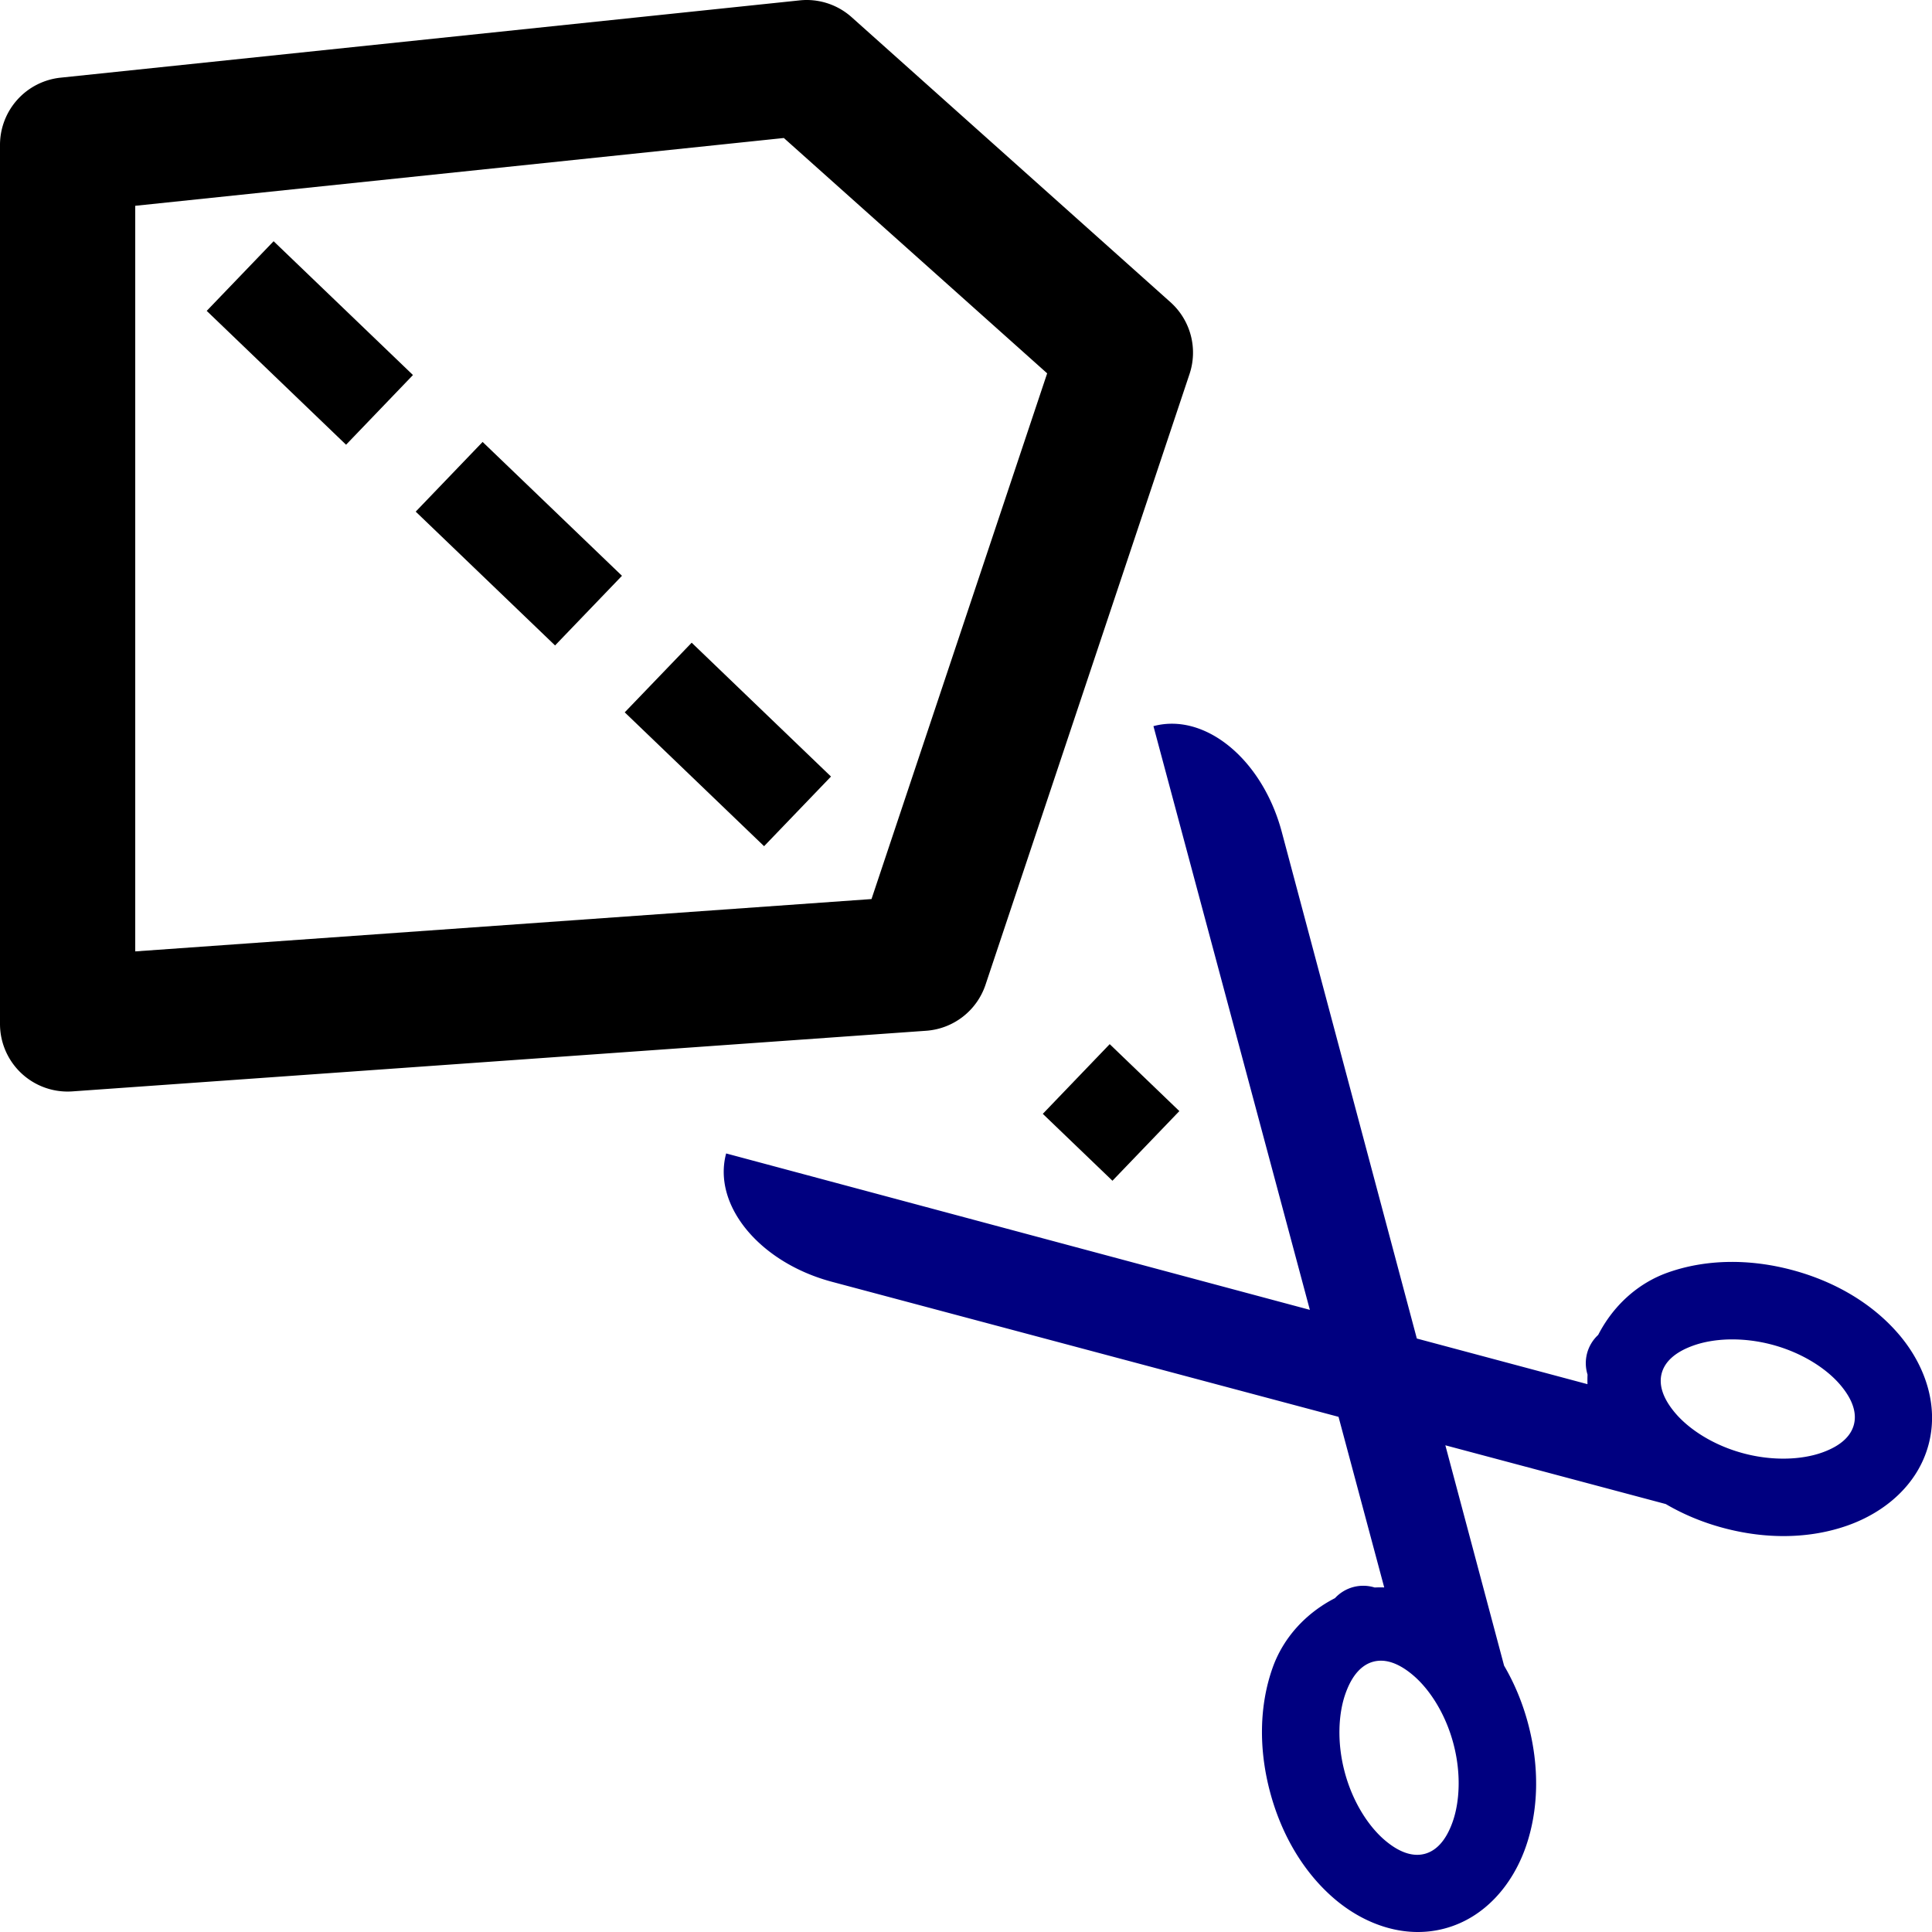 <?xml version="1.0" encoding="UTF-8" standalone="no"?>
<svg
   xmlns:dc="http://purl.org/dc/elements/1.1/"
   xmlns:cc="http://creativecommons.org/ns#"
   xmlns:rdf="http://www.w3.org/1999/02/22-rdf-syntax-ns#"
   xmlns:svg="http://www.w3.org/2000/svg"
   xmlns="http://www.w3.org/2000/svg"
   xmlns:sodipodi="http://sodipodi.sourceforge.net/DTD/sodipodi-0.dtd"
   xmlns:inkscape="http://www.inkscape.org/namespaces/inkscape"
   version="1.1"
   width="100"
   height="100"
   id="svg4460"
   inkscape:version="1.0 (4035a4fb49, 2020-05-01)"
   sodipodi:docname="uEA78-split-polygon.svg">
  <sodipodi:namedview
     pagecolor="#ffffff"
     bordercolor="#666666"
     borderopacity="1"
     objecttolerance="10"
     gridtolerance="10"
     guidetolerance="10"
     inkscape:pageopacity="0"
     inkscape:pageshadow="2"
     inkscape:window-width="1920"
     inkscape:window-height="1017"
     id="namedview11"
     showgrid="false"
     inkscape:zoom="5.6568542"
     inkscape:cx="21.592348"
     inkscape:cy="58.240203"
     inkscape:window-x="-8"
     inkscape:window-y="-8"
     inkscape:window-maximized="1"
     inkscape:current-layer="svg4460"
     inkscape:document-rotation="0" />
  <defs
     id="defs4462" />
  <path
     id="rect830"
     style="color:#000000;overflow:visible;fill:#000080;stroke:none;stroke-width:7.022;stroke-linecap:round;stroke-linejoin:round;stroke-dasharray:14.044, 7.022;stroke-dashoffset:35.11;stop-color:#000000"
     d="m 60.714,37.46 c -0.339,-0.005 -0.677,0.035 -1.012,0.125 l 8.096,30.213 -30.213,-8.096 c -0.717,2.676 1.721,5.637 5.467,6.641 l 26.23,6.992 2.365,8.83 c -0.164,-0.003 -0.329,-0.004 -0.494,0.004 a 2,2 0 0 0 -1.107,-0.023 2,2 0 0 0 -0.949,0.574 c -1.499,0.771 -2.673,2.037 -3.23,3.613 -0.681,1.927 -0.732,4.173 -0.125,6.437 0.607,2.265 1.775,4.184 3.328,5.512 1.554,1.328 3.644,2.09 5.713,1.535 2.069,-0.554 3.496,-2.259 4.178,-4.186 0.681,-1.927 0.734,-4.173 0.127,-6.438 -0.29,-1.081 -0.71,-2.08 -1.236,-2.977 l -3.041,-11.408 11.408,3.041 c 0.897,0.526 1.896,0.947 2.977,1.236 2.265,0.607 4.511,0.555 6.438,-0.127 1.927,-0.681 3.631,-2.108 4.186,-4.178 0.554,-2.069 -0.207,-4.159 -1.535,-5.713 -1.328,-1.554 -3.247,-2.721 -5.512,-3.328 -2.265,-0.607 -4.511,-0.556 -6.438,0.125 -1.576,0.557 -2.843,1.732 -3.613,3.23 a 2,2 0 0 0 -0.574,0.949 2,2 0 0 0 0.023,1.107 c -0.008,0.165 -0.007,0.33 -0.004,0.494 L 73.335,69.282 66.342,43.051 C 65.464,39.774 63.087,37.497 60.714,37.46 Z M 89.507,69.329 c 0.695,-0.015 1.455,0.068 2.229,0.275 1.548,0.415 2.795,1.233 3.506,2.064 0.711,0.832 0.86,1.529 0.713,2.078 -0.147,0.549 -0.623,1.077 -1.654,1.441 -1.032,0.365 -2.522,0.45 -4.07,0.035 -1.548,-0.415 -2.795,-1.235 -3.506,-2.066 -0.711,-0.832 -0.862,-1.527 -0.715,-2.076 0.147,-0.549 0.625,-1.077 1.656,-1.441 0.516,-0.182 1.147,-0.296 1.842,-0.311 z M 71.52,85.958 c 0.466,0.013 1.013,0.232 1.637,0.766 0.832,0.711 1.652,1.958 2.066,3.506 0.415,1.548 0.33,3.039 -0.035,4.07 -0.365,1.032 -0.892,1.507 -1.441,1.654 -0.549,0.147 -1.246,-0.002 -2.078,-0.713 -0.832,-0.711 -1.65,-1.958 -2.064,-3.506 -0.415,-1.548 -0.33,-3.039 0.035,-4.07 0.365,-1.032 0.892,-1.509 1.441,-1.656 0.137,-0.037 0.284,-0.055 0.439,-0.051 z" />
  <path
     id="path905"
     d="M 41.785 0 A 3.5 3.5 0 0 0 41.387 0.02 L 3.137 4.02 A 3.5 3.5 0 0 0 0 7.5 L 0 53 A 3.5 3.5 0 0 0 3.748 56.49 L 47.938 53.352 A 3.5 3.5 0 0 0 51.01 50.971 L 61.57 19.359 A 3.5 3.5 0 0 0 60.582 15.641 L 44.082 0.891 A 3.5 3.5 0 0 0 41.785 0 z M 40.572 7.143 L 54.201 19.324 L 45.109 46.535 L 7 49.244 L 7 10.652 L 40.572 7.143 z "
     style="color:#000000;font-style:normal;font-variant:normal;font-weight:normal;font-stretch:normal;font-size:medium;line-height:normal;font-family:sans-serif;font-variant-ligatures:normal;font-variant-position:normal;font-variant-caps:normal;font-variant-numeric:normal;font-variant-alternates:normal;font-variant-east-asian:normal;font-feature-settings:normal;font-variation-settings:normal;text-indent:0;text-align:start;text-decoration:none;text-decoration-line:none;text-decoration-style:solid;text-decoration-color:#000000;letter-spacing:normal;word-spacing:normal;text-transform:none;writing-mode:lr-tb;direction:ltr;text-orientation:mixed;dominant-baseline:auto;baseline-shift:baseline;text-anchor:start;white-space:normal;shape-padding:0;shape-margin:0;inline-size:0;clip-rule:nonzero;display:inline;overflow:visible;visibility:visible;isolation:auto;mix-blend-mode:normal;color-interpolation:sRGB;color-interpolation-filters:linearRGB;solid-color:#000000;solid-opacity:1;vector-effect:none;fill:#000000;fill-opacity:1;fill-rule:evenodd;stroke:none;stroke-width:7;stroke-linecap:round;stroke-linejoin:round;stroke-miterlimit:4;stroke-dasharray:none;stroke-dashoffset:0;stroke-opacity:1;color-rendering:auto;image-rendering:auto;shape-rendering:auto;text-rendering:auto;enable-background:accumulate;stop-color:#000000;stop-opacity:1;opacity:1" />
  <path
     id="path897"
     d="m 57.438,54.045 -3.463,3.607 3.605,3.463 3.463,-3.605 z"
     style="color:#000000;font-style:normal;font-variant:normal;font-weight:normal;font-stretch:normal;font-size:medium;line-height:normal;font-family:sans-serif;font-variant-ligatures:normal;font-variant-position:normal;font-variant-caps:normal;font-variant-numeric:normal;font-variant-alternates:normal;font-variant-east-asian:normal;font-feature-settings:normal;font-variation-settings:normal;text-indent:0;text-align:start;text-decoration:none;text-decoration-line:none;text-decoration-style:solid;text-decoration-color:#000000;letter-spacing:normal;word-spacing:normal;text-transform:none;writing-mode:lr-tb;direction:ltr;text-orientation:mixed;dominant-baseline:auto;baseline-shift:baseline;text-anchor:start;white-space:normal;shape-padding:0;shape-margin:0;inline-size:0;clip-rule:nonzero;display:inline;overflow:visible;visibility:visible;isolation:auto;mix-blend-mode:normal;color-interpolation:sRGB;color-interpolation-filters:linearRGB;solid-color:#000000;solid-opacity:1;vector-effect:none;fill:#000000;fill-opacity:1;fill-rule:evenodd;stroke:none;stroke-width:5;stroke-linecap:butt;stroke-linejoin:miter;stroke-miterlimit:4;stroke-dasharray:10, 5;stroke-dashoffset:50;stroke-opacity:1;color-rendering:auto;image-rendering:auto;shape-rendering:auto;text-rendering:auto;enable-background:accumulate;stop-color:#000000;stop-opacity:1;opacity:1" />
  <path
     id="path893"
     d="m 35.801,33.266 -3.465,3.605 7.213,6.928 3.463,-3.605 z"
     style="color:#000000;font-style:normal;font-variant:normal;font-weight:normal;font-stretch:normal;font-size:medium;line-height:normal;font-family:sans-serif;font-variant-ligatures:normal;font-variant-position:normal;font-variant-caps:normal;font-variant-numeric:normal;font-variant-alternates:normal;font-variant-east-asian:normal;font-feature-settings:normal;font-variation-settings:normal;text-indent:0;text-align:start;text-decoration:none;text-decoration-line:none;text-decoration-style:solid;text-decoration-color:#000000;letter-spacing:normal;word-spacing:normal;text-transform:none;writing-mode:lr-tb;direction:ltr;text-orientation:mixed;dominant-baseline:auto;baseline-shift:baseline;text-anchor:start;white-space:normal;shape-padding:0;shape-margin:0;inline-size:0;clip-rule:nonzero;display:inline;overflow:visible;visibility:visible;isolation:auto;mix-blend-mode:normal;color-interpolation:sRGB;color-interpolation-filters:linearRGB;solid-color:#000000;solid-opacity:1;vector-effect:none;fill:#000000;fill-opacity:1;fill-rule:evenodd;stroke:none;stroke-width:5;stroke-linecap:butt;stroke-linejoin:miter;stroke-miterlimit:4;stroke-dasharray:10, 5;stroke-dashoffset:50;stroke-opacity:1;color-rendering:auto;image-rendering:auto;shape-rendering:auto;text-rendering:auto;enable-background:accumulate;stop-color:#000000;stop-opacity:1;opacity:1" />
  <path
     id="path891"
     d="m 24.98,22.875 -3.463,3.607 7.213,6.926 3.463,-3.605 z"
     style="color:#000000;font-style:normal;font-variant:normal;font-weight:normal;font-stretch:normal;font-size:medium;line-height:normal;font-family:sans-serif;font-variant-ligatures:normal;font-variant-position:normal;font-variant-caps:normal;font-variant-numeric:normal;font-variant-alternates:normal;font-variant-east-asian:normal;font-feature-settings:normal;font-variation-settings:normal;text-indent:0;text-align:start;text-decoration:none;text-decoration-line:none;text-decoration-style:solid;text-decoration-color:#000000;letter-spacing:normal;word-spacing:normal;text-transform:none;writing-mode:lr-tb;direction:ltr;text-orientation:mixed;dominant-baseline:auto;baseline-shift:baseline;text-anchor:start;white-space:normal;shape-padding:0;shape-margin:0;inline-size:0;clip-rule:nonzero;display:inline;overflow:visible;visibility:visible;isolation:auto;mix-blend-mode:normal;color-interpolation:sRGB;color-interpolation-filters:linearRGB;solid-color:#000000;solid-opacity:1;vector-effect:none;fill:#000000;fill-opacity:1;fill-rule:evenodd;stroke:none;stroke-width:5;stroke-linecap:butt;stroke-linejoin:miter;stroke-miterlimit:4;stroke-dasharray:10, 5;stroke-dashoffset:50;stroke-opacity:1;color-rendering:auto;image-rendering:auto;shape-rendering:auto;text-rendering:auto;enable-background:accumulate;stop-color:#000000;stop-opacity:1;opacity:1" />
  <path
     id="path887"
     d="m 14.162,12.486 -3.463,3.605 7.213,6.928 3.463,-3.607 z"
     style="color:#000000;font-style:normal;font-variant:normal;font-weight:normal;font-stretch:normal;font-size:medium;line-height:normal;font-family:sans-serif;font-variant-ligatures:normal;font-variant-position:normal;font-variant-caps:normal;font-variant-numeric:normal;font-variant-alternates:normal;font-variant-east-asian:normal;font-feature-settings:normal;font-variation-settings:normal;text-indent:0;text-align:start;text-decoration:none;text-decoration-line:none;text-decoration-style:solid;text-decoration-color:#000000;letter-spacing:normal;word-spacing:normal;text-transform:none;writing-mode:lr-tb;direction:ltr;text-orientation:mixed;dominant-baseline:auto;baseline-shift:baseline;text-anchor:start;white-space:normal;shape-padding:0;shape-margin:0;inline-size:0;clip-rule:nonzero;display:inline;overflow:visible;visibility:visible;isolation:auto;mix-blend-mode:normal;color-interpolation:sRGB;color-interpolation-filters:linearRGB;solid-color:#000000;solid-opacity:1;vector-effect:none;fill:#000000;fill-opacity:1;fill-rule:evenodd;stroke:none;stroke-width:5;stroke-linecap:butt;stroke-linejoin:miter;stroke-miterlimit:4;stroke-dasharray:10, 5;stroke-dashoffset:50;stroke-opacity:1;color-rendering:auto;image-rendering:auto;shape-rendering:auto;text-rendering:auto;enable-background:accumulate;stop-color:#000000;stop-opacity:1;opacity:1" />
</svg>
